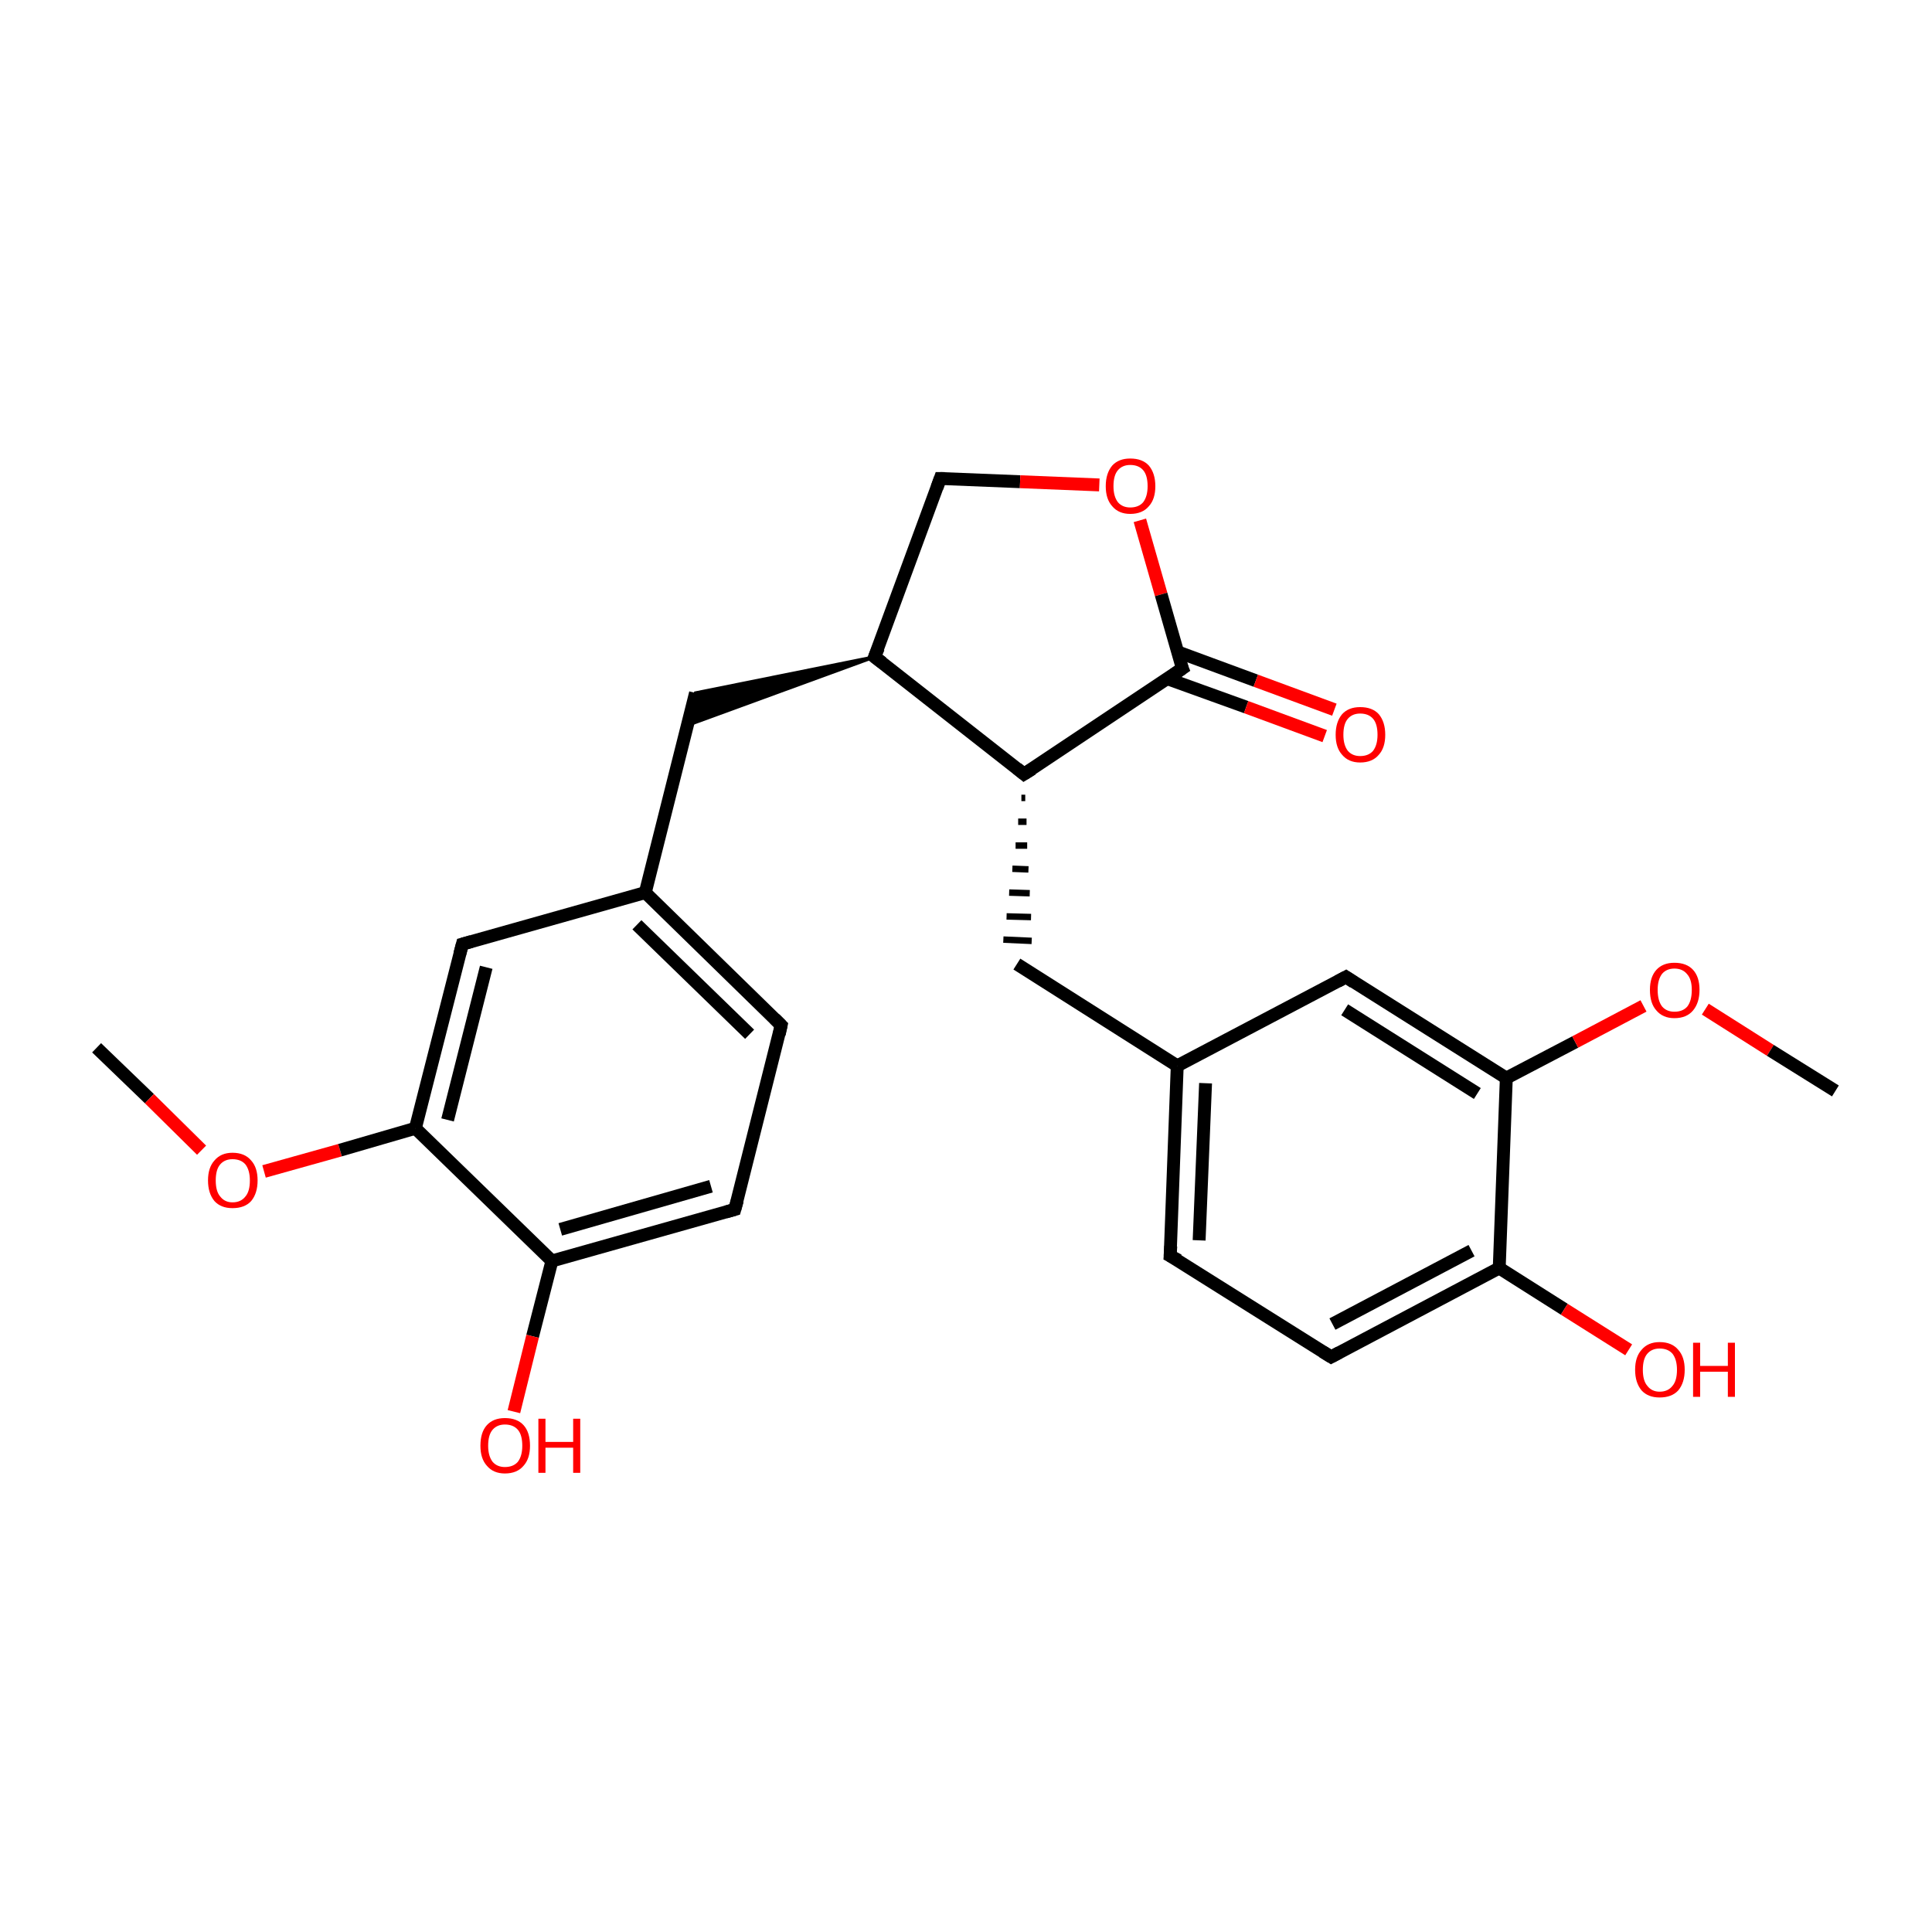 <?xml version='1.0' encoding='iso-8859-1'?>
<svg version='1.1' baseProfile='full'
              xmlns='http://www.w3.org/2000/svg'
                      xmlns:rdkit='http://www.rdkit.org/xml'
                      xmlns:xlink='http://www.w3.org/1999/xlink'
                  xml:space='preserve'
width='300px' height='300px' viewBox='0 0 300 300'>
<!-- END OF HEADER -->
<rect style='opacity:1.0;fill:#FFFFFF;stroke:none' width='300.0' height='300.0' x='0.0' y='0.0'> </rect>
<path class='bond-0 atom-0 atom-1' d='M 15.0,162.7 L 23.2,170.6' style='fill:none;fill-rule:evenodd;stroke:#000000;stroke-width:2.0px;stroke-linecap:butt;stroke-linejoin:miter;stroke-opacity:1' />
<path class='bond-0 atom-0 atom-1' d='M 23.2,170.6 L 31.3,178.6' style='fill:none;fill-rule:evenodd;stroke:#FF0000;stroke-width:2.0px;stroke-linecap:butt;stroke-linejoin:miter;stroke-opacity:1' />
<path class='bond-1 atom-1 atom-2' d='M 41.0,181.9 L 52.8,178.6' style='fill:none;fill-rule:evenodd;stroke:#FF0000;stroke-width:2.0px;stroke-linecap:butt;stroke-linejoin:miter;stroke-opacity:1' />
<path class='bond-1 atom-1 atom-2' d='M 52.8,178.6 L 64.5,175.2' style='fill:none;fill-rule:evenodd;stroke:#000000;stroke-width:2.0px;stroke-linecap:butt;stroke-linejoin:miter;stroke-opacity:1' />
<path class='bond-2 atom-2 atom-3' d='M 64.5,175.2 L 71.8,146.6' style='fill:none;fill-rule:evenodd;stroke:#000000;stroke-width:2.0px;stroke-linecap:butt;stroke-linejoin:miter;stroke-opacity:1' />
<path class='bond-2 atom-2 atom-3' d='M 69.5,173.9 L 75.5,150.2' style='fill:none;fill-rule:evenodd;stroke:#000000;stroke-width:2.0px;stroke-linecap:butt;stroke-linejoin:miter;stroke-opacity:1' />
<path class='bond-3 atom-3 atom-4' d='M 71.8,146.6 L 100.2,138.6' style='fill:none;fill-rule:evenodd;stroke:#000000;stroke-width:2.0px;stroke-linecap:butt;stroke-linejoin:miter;stroke-opacity:1' />
<path class='bond-4 atom-4 atom-5' d='M 100.2,138.6 L 108.0,107.6' style='fill:none;fill-rule:evenodd;stroke:#000000;stroke-width:2.0px;stroke-linecap:butt;stroke-linejoin:miter;stroke-opacity:1' />
<path class='bond-5 atom-6 atom-5' d='M 135.8,102.0 L 106.8,112.6 L 108.0,107.6 Z' style='fill:#000000;fill-rule:evenodd;fill-opacity:1;stroke:#000000;stroke-width:0.5px;stroke-linecap:butt;stroke-linejoin:miter;stroke-miterlimit:10;stroke-opacity:1;' />
<path class='bond-6 atom-6 atom-7' d='M 135.8,102.0 L 146.0,74.3' style='fill:none;fill-rule:evenodd;stroke:#000000;stroke-width:2.0px;stroke-linecap:butt;stroke-linejoin:miter;stroke-opacity:1' />
<path class='bond-7 atom-7 atom-8' d='M 146.0,74.3 L 158.4,74.8' style='fill:none;fill-rule:evenodd;stroke:#000000;stroke-width:2.0px;stroke-linecap:butt;stroke-linejoin:miter;stroke-opacity:1' />
<path class='bond-7 atom-7 atom-8' d='M 158.4,74.8 L 170.7,75.3' style='fill:none;fill-rule:evenodd;stroke:#FF0000;stroke-width:2.0px;stroke-linecap:butt;stroke-linejoin:miter;stroke-opacity:1' />
<path class='bond-8 atom-8 atom-9' d='M 177.0,80.8 L 180.3,92.3' style='fill:none;fill-rule:evenodd;stroke:#FF0000;stroke-width:2.0px;stroke-linecap:butt;stroke-linejoin:miter;stroke-opacity:1' />
<path class='bond-8 atom-8 atom-9' d='M 180.3,92.3 L 183.6,103.8' style='fill:none;fill-rule:evenodd;stroke:#000000;stroke-width:2.0px;stroke-linecap:butt;stroke-linejoin:miter;stroke-opacity:1' />
<path class='bond-9 atom-9 atom-10' d='M 181.3,105.4 L 193.5,109.8' style='fill:none;fill-rule:evenodd;stroke:#000000;stroke-width:2.0px;stroke-linecap:butt;stroke-linejoin:miter;stroke-opacity:1' />
<path class='bond-9 atom-9 atom-10' d='M 193.5,109.8 L 205.7,114.3' style='fill:none;fill-rule:evenodd;stroke:#FF0000;stroke-width:2.0px;stroke-linecap:butt;stroke-linejoin:miter;stroke-opacity:1' />
<path class='bond-9 atom-9 atom-10' d='M 182.8,101.2 L 195.0,105.7' style='fill:none;fill-rule:evenodd;stroke:#000000;stroke-width:2.0px;stroke-linecap:butt;stroke-linejoin:miter;stroke-opacity:1' />
<path class='bond-9 atom-9 atom-10' d='M 195.0,105.7 L 207.2,110.2' style='fill:none;fill-rule:evenodd;stroke:#FF0000;stroke-width:2.0px;stroke-linecap:butt;stroke-linejoin:miter;stroke-opacity:1' />
<path class='bond-10 atom-9 atom-11' d='M 183.6,103.8 L 159.0,120.2' style='fill:none;fill-rule:evenodd;stroke:#000000;stroke-width:2.0px;stroke-linecap:butt;stroke-linejoin:miter;stroke-opacity:1' />
<path class='bond-11 atom-11 atom-12' d='M 158.6,123.9 L 159.2,123.9' style='fill:none;fill-rule:evenodd;stroke:#000000;stroke-width:1.0px;stroke-linecap:butt;stroke-linejoin:miter;stroke-opacity:1' />
<path class='bond-11 atom-11 atom-12' d='M 158.1,127.6 L 159.4,127.6' style='fill:none;fill-rule:evenodd;stroke:#000000;stroke-width:1.0px;stroke-linecap:butt;stroke-linejoin:miter;stroke-opacity:1' />
<path class='bond-11 atom-11 atom-12' d='M 157.7,131.3 L 159.5,131.3' style='fill:none;fill-rule:evenodd;stroke:#000000;stroke-width:1.0px;stroke-linecap:butt;stroke-linejoin:miter;stroke-opacity:1' />
<path class='bond-11 atom-11 atom-12' d='M 157.2,134.9 L 159.7,135.0' style='fill:none;fill-rule:evenodd;stroke:#000000;stroke-width:1.0px;stroke-linecap:butt;stroke-linejoin:miter;stroke-opacity:1' />
<path class='bond-11 atom-11 atom-12' d='M 156.7,138.6 L 159.9,138.7' style='fill:none;fill-rule:evenodd;stroke:#000000;stroke-width:1.0px;stroke-linecap:butt;stroke-linejoin:miter;stroke-opacity:1' />
<path class='bond-11 atom-11 atom-12' d='M 156.3,142.3 L 160.1,142.4' style='fill:none;fill-rule:evenodd;stroke:#000000;stroke-width:1.0px;stroke-linecap:butt;stroke-linejoin:miter;stroke-opacity:1' />
<path class='bond-11 atom-11 atom-12' d='M 155.8,145.9 L 160.2,146.1' style='fill:none;fill-rule:evenodd;stroke:#000000;stroke-width:1.0px;stroke-linecap:butt;stroke-linejoin:miter;stroke-opacity:1' />
<path class='bond-12 atom-12 atom-13' d='M 157.9,149.7 L 182.8,165.5' style='fill:none;fill-rule:evenodd;stroke:#000000;stroke-width:2.0px;stroke-linecap:butt;stroke-linejoin:miter;stroke-opacity:1' />
<path class='bond-13 atom-13 atom-14' d='M 182.8,165.5 L 181.7,195.0' style='fill:none;fill-rule:evenodd;stroke:#000000;stroke-width:2.0px;stroke-linecap:butt;stroke-linejoin:miter;stroke-opacity:1' />
<path class='bond-13 atom-13 atom-14' d='M 187.2,168.2 L 186.2,192.6' style='fill:none;fill-rule:evenodd;stroke:#000000;stroke-width:2.0px;stroke-linecap:butt;stroke-linejoin:miter;stroke-opacity:1' />
<path class='bond-14 atom-14 atom-15' d='M 181.7,195.0 L 206.7,210.7' style='fill:none;fill-rule:evenodd;stroke:#000000;stroke-width:2.0px;stroke-linecap:butt;stroke-linejoin:miter;stroke-opacity:1' />
<path class='bond-15 atom-15 atom-16' d='M 206.7,210.7 L 232.8,196.9' style='fill:none;fill-rule:evenodd;stroke:#000000;stroke-width:2.0px;stroke-linecap:butt;stroke-linejoin:miter;stroke-opacity:1' />
<path class='bond-15 atom-15 atom-16' d='M 206.9,205.6 L 228.5,194.2' style='fill:none;fill-rule:evenodd;stroke:#000000;stroke-width:2.0px;stroke-linecap:butt;stroke-linejoin:miter;stroke-opacity:1' />
<path class='bond-16 atom-16 atom-17' d='M 232.8,196.9 L 242.9,203.3' style='fill:none;fill-rule:evenodd;stroke:#000000;stroke-width:2.0px;stroke-linecap:butt;stroke-linejoin:miter;stroke-opacity:1' />
<path class='bond-16 atom-16 atom-17' d='M 242.9,203.3 L 252.9,209.6' style='fill:none;fill-rule:evenodd;stroke:#FF0000;stroke-width:2.0px;stroke-linecap:butt;stroke-linejoin:miter;stroke-opacity:1' />
<path class='bond-17 atom-16 atom-18' d='M 232.8,196.9 L 233.9,167.4' style='fill:none;fill-rule:evenodd;stroke:#000000;stroke-width:2.0px;stroke-linecap:butt;stroke-linejoin:miter;stroke-opacity:1' />
<path class='bond-18 atom-18 atom-19' d='M 233.9,167.4 L 244.6,161.8' style='fill:none;fill-rule:evenodd;stroke:#000000;stroke-width:2.0px;stroke-linecap:butt;stroke-linejoin:miter;stroke-opacity:1' />
<path class='bond-18 atom-18 atom-19' d='M 244.6,161.8 L 255.2,156.2' style='fill:none;fill-rule:evenodd;stroke:#FF0000;stroke-width:2.0px;stroke-linecap:butt;stroke-linejoin:miter;stroke-opacity:1' />
<path class='bond-19 atom-19 atom-20' d='M 264.8,156.7 L 274.9,163.1' style='fill:none;fill-rule:evenodd;stroke:#FF0000;stroke-width:2.0px;stroke-linecap:butt;stroke-linejoin:miter;stroke-opacity:1' />
<path class='bond-19 atom-19 atom-20' d='M 274.9,163.1 L 285.0,169.4' style='fill:none;fill-rule:evenodd;stroke:#000000;stroke-width:2.0px;stroke-linecap:butt;stroke-linejoin:miter;stroke-opacity:1' />
<path class='bond-20 atom-18 atom-21' d='M 233.9,167.4 L 209.0,151.7' style='fill:none;fill-rule:evenodd;stroke:#000000;stroke-width:2.0px;stroke-linecap:butt;stroke-linejoin:miter;stroke-opacity:1' />
<path class='bond-20 atom-18 atom-21' d='M 229.4,169.8 L 208.8,156.8' style='fill:none;fill-rule:evenodd;stroke:#000000;stroke-width:2.0px;stroke-linecap:butt;stroke-linejoin:miter;stroke-opacity:1' />
<path class='bond-21 atom-4 atom-22' d='M 100.2,138.6 L 121.3,159.2' style='fill:none;fill-rule:evenodd;stroke:#000000;stroke-width:2.0px;stroke-linecap:butt;stroke-linejoin:miter;stroke-opacity:1' />
<path class='bond-21 atom-4 atom-22' d='M 98.9,143.6 L 116.4,160.6' style='fill:none;fill-rule:evenodd;stroke:#000000;stroke-width:2.0px;stroke-linecap:butt;stroke-linejoin:miter;stroke-opacity:1' />
<path class='bond-22 atom-22 atom-23' d='M 121.3,159.2 L 114.1,187.8' style='fill:none;fill-rule:evenodd;stroke:#000000;stroke-width:2.0px;stroke-linecap:butt;stroke-linejoin:miter;stroke-opacity:1' />
<path class='bond-23 atom-23 atom-24' d='M 114.1,187.8 L 85.7,195.8' style='fill:none;fill-rule:evenodd;stroke:#000000;stroke-width:2.0px;stroke-linecap:butt;stroke-linejoin:miter;stroke-opacity:1' />
<path class='bond-23 atom-23 atom-24' d='M 110.4,184.2 L 87.0,190.9' style='fill:none;fill-rule:evenodd;stroke:#000000;stroke-width:2.0px;stroke-linecap:butt;stroke-linejoin:miter;stroke-opacity:1' />
<path class='bond-24 atom-24 atom-25' d='M 85.7,195.8 L 82.7,207.5' style='fill:none;fill-rule:evenodd;stroke:#000000;stroke-width:2.0px;stroke-linecap:butt;stroke-linejoin:miter;stroke-opacity:1' />
<path class='bond-24 atom-24 atom-25' d='M 82.7,207.5 L 79.8,219.2' style='fill:none;fill-rule:evenodd;stroke:#FF0000;stroke-width:2.0px;stroke-linecap:butt;stroke-linejoin:miter;stroke-opacity:1' />
<path class='bond-25 atom-24 atom-2' d='M 85.7,195.8 L 64.5,175.2' style='fill:none;fill-rule:evenodd;stroke:#000000;stroke-width:2.0px;stroke-linecap:butt;stroke-linejoin:miter;stroke-opacity:1' />
<path class='bond-26 atom-11 atom-6' d='M 159.0,120.2 L 135.8,102.0' style='fill:none;fill-rule:evenodd;stroke:#000000;stroke-width:2.0px;stroke-linecap:butt;stroke-linejoin:miter;stroke-opacity:1' />
<path class='bond-27 atom-21 atom-13' d='M 209.0,151.7 L 182.8,165.5' style='fill:none;fill-rule:evenodd;stroke:#000000;stroke-width:2.0px;stroke-linecap:butt;stroke-linejoin:miter;stroke-opacity:1' />
<path d='M 71.4,148.1 L 71.8,146.6 L 73.2,146.2' style='fill:none;stroke:#000000;stroke-width:2.0px;stroke-linecap:butt;stroke-linejoin:miter;stroke-miterlimit:10;stroke-opacity:1;' />
<path d='M 136.4,100.6 L 135.8,102.0 L 137.0,102.9' style='fill:none;stroke:#000000;stroke-width:2.0px;stroke-linecap:butt;stroke-linejoin:miter;stroke-miterlimit:10;stroke-opacity:1;' />
<path d='M 145.5,75.7 L 146.0,74.3 L 146.7,74.3' style='fill:none;stroke:#000000;stroke-width:2.0px;stroke-linecap:butt;stroke-linejoin:miter;stroke-miterlimit:10;stroke-opacity:1;' />
<path d='M 183.4,103.3 L 183.6,103.8 L 182.3,104.7' style='fill:none;stroke:#000000;stroke-width:2.0px;stroke-linecap:butt;stroke-linejoin:miter;stroke-miterlimit:10;stroke-opacity:1;' />
<path d='M 160.3,119.4 L 159.0,120.2 L 157.9,119.3' style='fill:none;stroke:#000000;stroke-width:2.0px;stroke-linecap:butt;stroke-linejoin:miter;stroke-miterlimit:10;stroke-opacity:1;' />
<path d='M 181.8,193.5 L 181.7,195.0 L 183.0,195.7' style='fill:none;stroke:#000000;stroke-width:2.0px;stroke-linecap:butt;stroke-linejoin:miter;stroke-miterlimit:10;stroke-opacity:1;' />
<path d='M 205.4,209.9 L 206.7,210.7 L 208.0,210.0' style='fill:none;stroke:#000000;stroke-width:2.0px;stroke-linecap:butt;stroke-linejoin:miter;stroke-miterlimit:10;stroke-opacity:1;' />
<path d='M 210.2,152.5 L 209.0,151.7 L 207.7,152.4' style='fill:none;stroke:#000000;stroke-width:2.0px;stroke-linecap:butt;stroke-linejoin:miter;stroke-miterlimit:10;stroke-opacity:1;' />
<path d='M 120.3,158.2 L 121.3,159.2 L 121.0,160.6' style='fill:none;stroke:#000000;stroke-width:2.0px;stroke-linecap:butt;stroke-linejoin:miter;stroke-miterlimit:10;stroke-opacity:1;' />
<path d='M 114.5,186.4 L 114.1,187.8 L 112.7,188.2' style='fill:none;stroke:#000000;stroke-width:2.0px;stroke-linecap:butt;stroke-linejoin:miter;stroke-miterlimit:10;stroke-opacity:1;' />
<path class='atom-1' d='M 32.3 183.3
Q 32.3 181.3, 33.3 180.2
Q 34.3 179.0, 36.1 179.0
Q 38.0 179.0, 39.0 180.2
Q 40.0 181.3, 40.0 183.3
Q 40.0 185.3, 39.0 186.5
Q 38.0 187.6, 36.1 187.6
Q 34.3 187.6, 33.3 186.5
Q 32.3 185.3, 32.3 183.3
M 36.1 186.7
Q 37.4 186.7, 38.1 185.8
Q 38.8 185.0, 38.8 183.3
Q 38.8 181.7, 38.1 180.8
Q 37.4 180.0, 36.1 180.0
Q 34.9 180.0, 34.2 180.8
Q 33.5 181.6, 33.5 183.3
Q 33.5 185.0, 34.2 185.8
Q 34.9 186.7, 36.1 186.7
' fill='#FF0000'/>
<path class='atom-8' d='M 171.7 75.5
Q 171.7 73.5, 172.7 72.3
Q 173.7 71.2, 175.5 71.2
Q 177.4 71.2, 178.4 72.3
Q 179.4 73.5, 179.4 75.5
Q 179.4 77.5, 178.4 78.6
Q 177.4 79.8, 175.5 79.8
Q 173.7 79.8, 172.7 78.6
Q 171.7 77.5, 171.7 75.5
M 175.5 78.8
Q 176.8 78.8, 177.5 78.0
Q 178.2 77.1, 178.2 75.5
Q 178.2 73.8, 177.5 73.0
Q 176.8 72.2, 175.5 72.2
Q 174.3 72.2, 173.6 73.0
Q 172.9 73.8, 172.9 75.5
Q 172.9 77.1, 173.6 78.0
Q 174.3 78.8, 175.5 78.8
' fill='#FF0000'/>
<path class='atom-10' d='M 207.4 114.1
Q 207.4 112.1, 208.4 110.9
Q 209.4 109.8, 211.2 109.8
Q 213.1 109.8, 214.1 110.9
Q 215.1 112.1, 215.1 114.1
Q 215.1 116.1, 214.1 117.2
Q 213.1 118.4, 211.2 118.4
Q 209.4 118.4, 208.4 117.2
Q 207.4 116.1, 207.4 114.1
M 211.2 117.4
Q 212.5 117.4, 213.2 116.6
Q 213.9 115.7, 213.9 114.1
Q 213.9 112.4, 213.2 111.6
Q 212.5 110.8, 211.2 110.8
Q 210.0 110.8, 209.3 111.6
Q 208.6 112.4, 208.6 114.1
Q 208.6 115.7, 209.3 116.6
Q 210.0 117.4, 211.2 117.4
' fill='#FF0000'/>
<path class='atom-17' d='M 253.9 212.7
Q 253.9 210.7, 254.9 209.6
Q 255.9 208.4, 257.7 208.4
Q 259.6 208.4, 260.6 209.6
Q 261.6 210.7, 261.6 212.7
Q 261.6 214.7, 260.6 215.9
Q 259.6 217.0, 257.7 217.0
Q 255.9 217.0, 254.9 215.9
Q 253.9 214.7, 253.9 212.7
M 257.7 216.1
Q 259.0 216.1, 259.7 215.2
Q 260.4 214.4, 260.4 212.7
Q 260.4 211.1, 259.7 210.2
Q 259.0 209.4, 257.7 209.4
Q 256.5 209.4, 255.8 210.2
Q 255.1 211.0, 255.1 212.7
Q 255.1 214.4, 255.8 215.2
Q 256.5 216.1, 257.7 216.1
' fill='#FF0000'/>
<path class='atom-17' d='M 262.9 208.5
L 264.0 208.5
L 264.0 212.1
L 268.3 212.1
L 268.3 208.5
L 269.4 208.5
L 269.4 216.9
L 268.3 216.9
L 268.3 213.0
L 264.0 213.0
L 264.0 216.9
L 262.9 216.9
L 262.9 208.5
' fill='#FF0000'/>
<path class='atom-19' d='M 256.2 153.7
Q 256.2 151.7, 257.2 150.6
Q 258.2 149.5, 260.0 149.5
Q 261.9 149.5, 262.9 150.6
Q 263.9 151.7, 263.9 153.7
Q 263.9 155.7, 262.9 156.9
Q 261.9 158.1, 260.0 158.1
Q 258.2 158.1, 257.2 156.9
Q 256.2 155.8, 256.2 153.7
M 260.0 157.1
Q 261.3 157.1, 262.0 156.3
Q 262.7 155.4, 262.7 153.7
Q 262.7 152.1, 262.0 151.3
Q 261.3 150.4, 260.0 150.4
Q 258.8 150.4, 258.1 151.2
Q 257.4 152.1, 257.4 153.7
Q 257.4 155.4, 258.1 156.3
Q 258.8 157.1, 260.0 157.1
' fill='#FF0000'/>
<path class='atom-25' d='M 74.6 224.5
Q 74.6 222.4, 75.6 221.3
Q 76.6 220.2, 78.4 220.2
Q 80.3 220.2, 81.3 221.3
Q 82.3 222.4, 82.3 224.5
Q 82.3 226.5, 81.3 227.6
Q 80.3 228.8, 78.4 228.8
Q 76.6 228.8, 75.6 227.6
Q 74.6 226.5, 74.6 224.5
M 78.4 227.8
Q 79.7 227.8, 80.4 227.0
Q 81.1 226.1, 81.1 224.5
Q 81.1 222.8, 80.4 222.0
Q 79.7 221.2, 78.4 221.2
Q 77.2 221.2, 76.5 222.0
Q 75.8 222.8, 75.8 224.5
Q 75.8 226.1, 76.5 227.0
Q 77.2 227.8, 78.4 227.8
' fill='#FF0000'/>
<path class='atom-25' d='M 83.6 220.3
L 84.7 220.3
L 84.7 223.9
L 89.0 223.9
L 89.0 220.3
L 90.1 220.3
L 90.1 228.7
L 89.0 228.7
L 89.0 224.8
L 84.7 224.8
L 84.7 228.7
L 83.6 228.7
L 83.6 220.3
' fill='#FF0000'/>
</svg>
